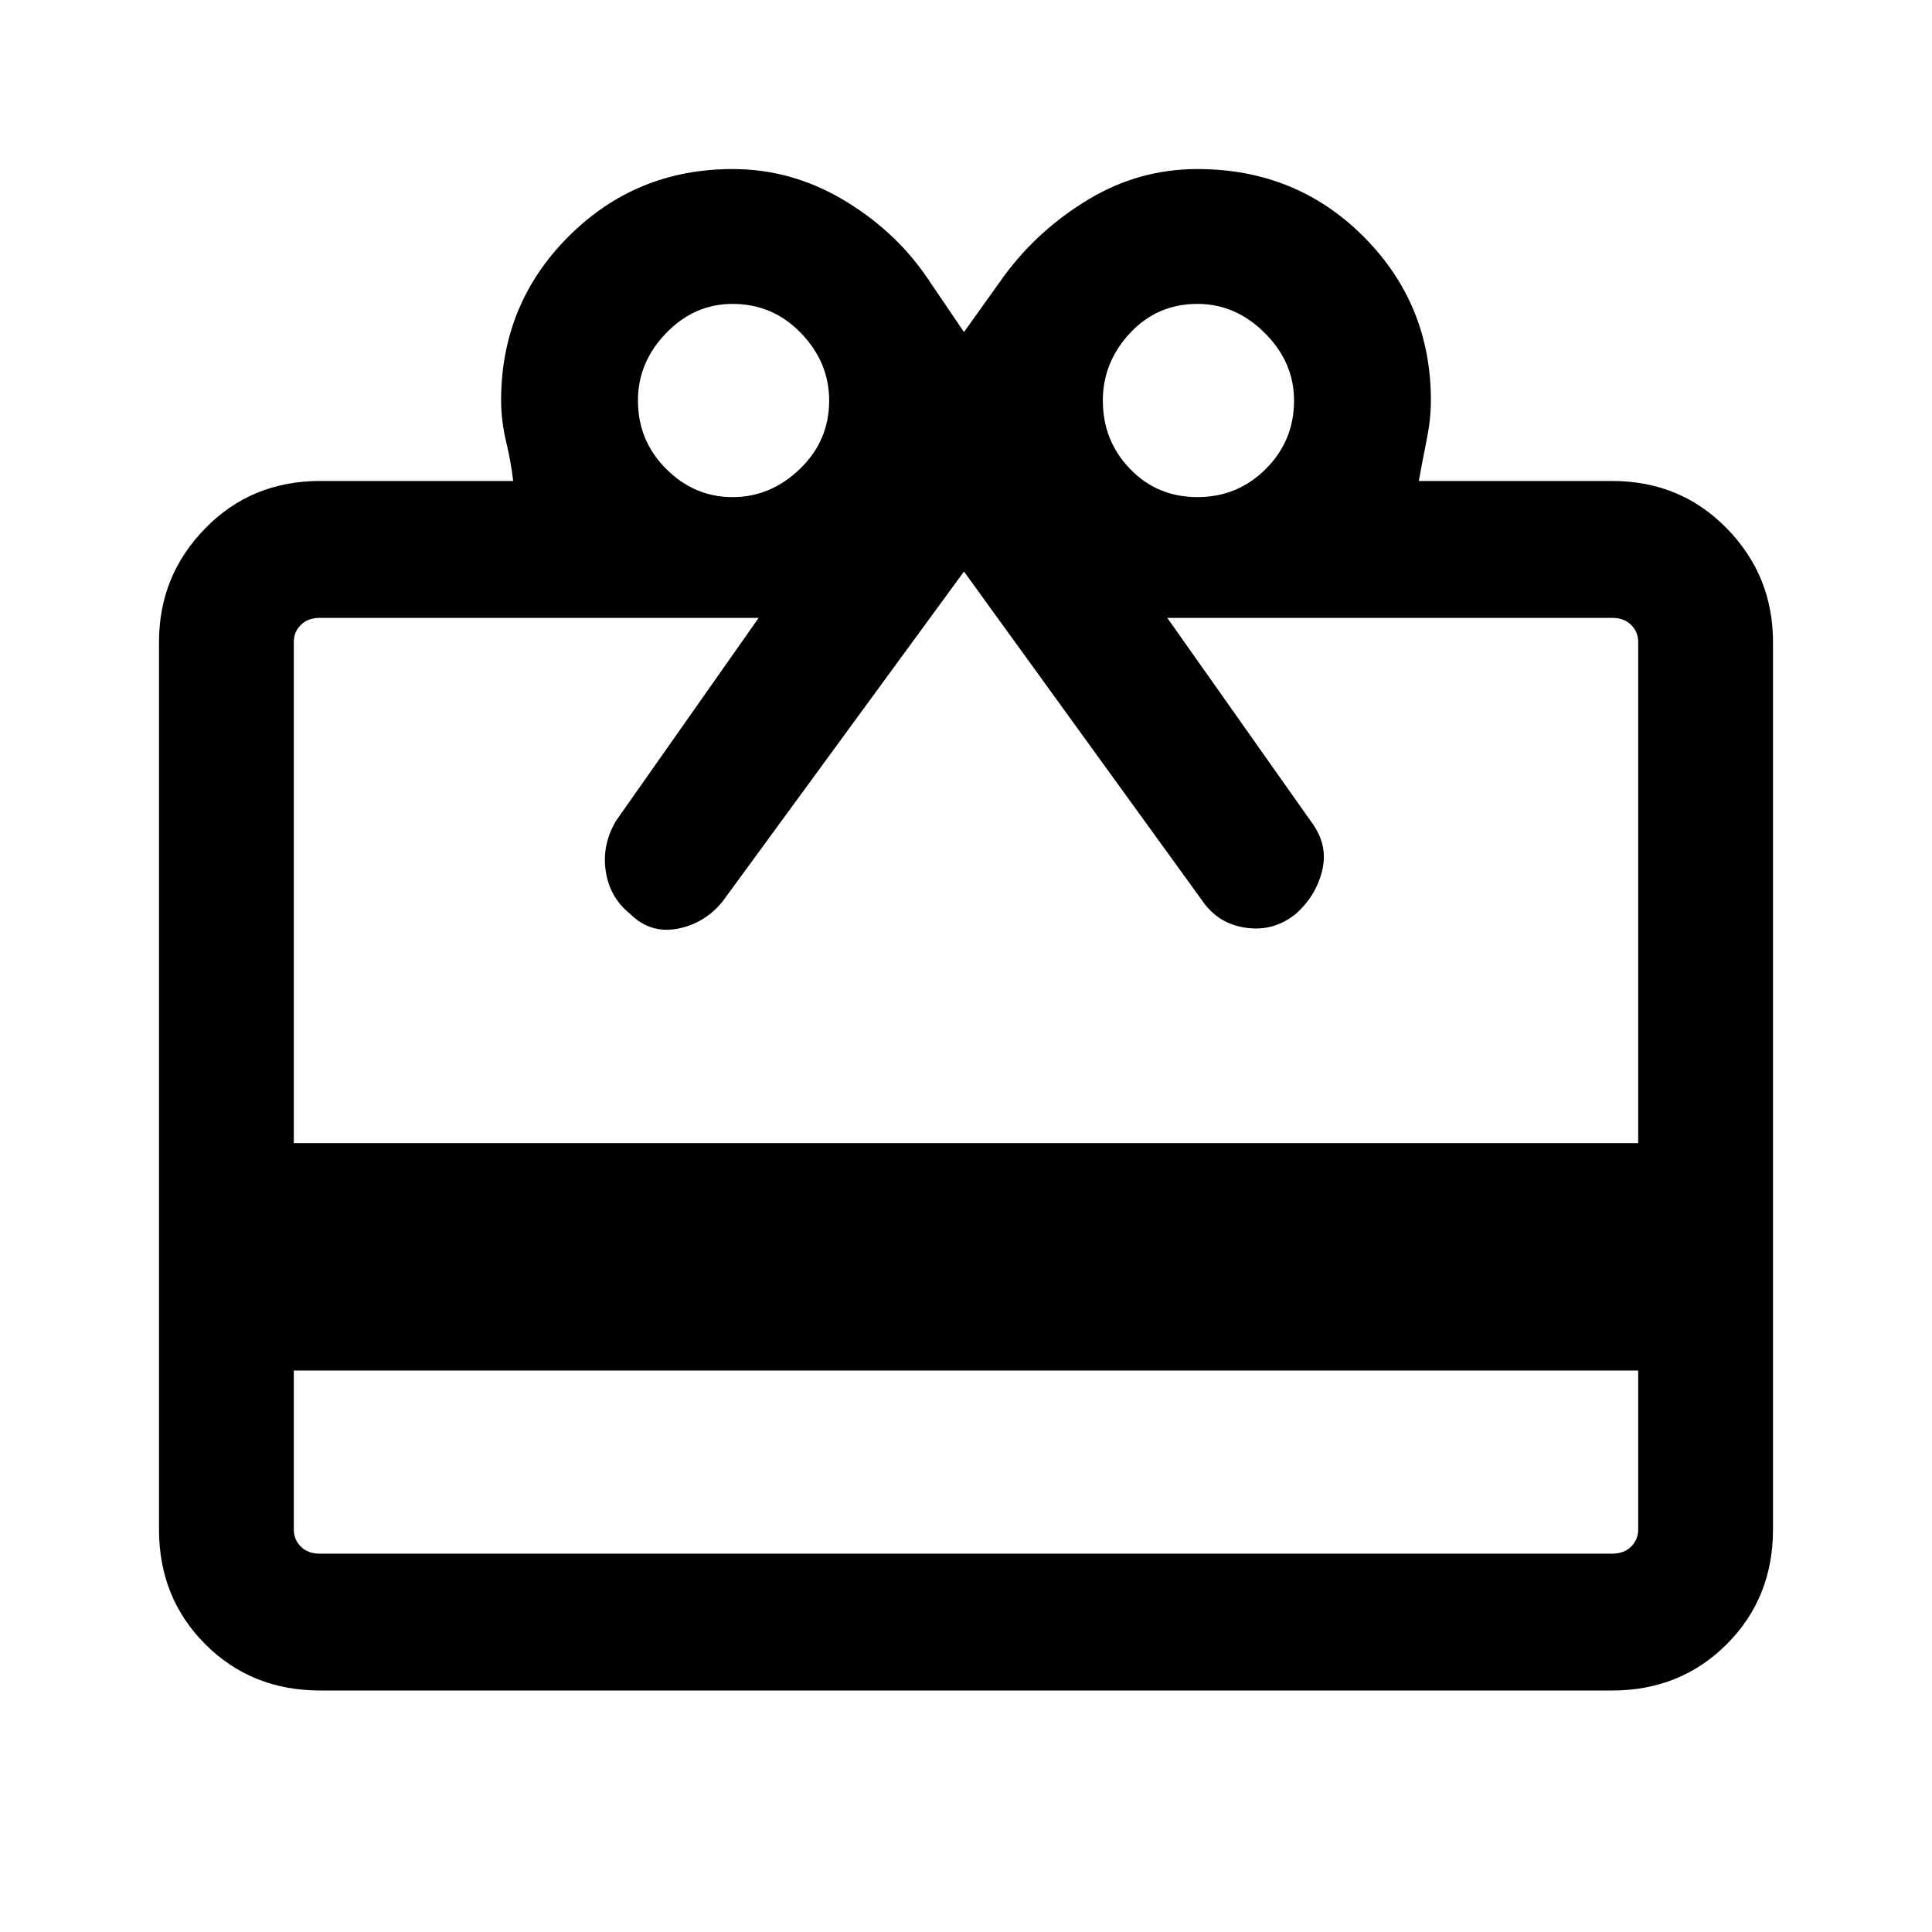 <svg xmlns="http://www.w3.org/2000/svg" height="40" width="40"><path d="M6.083 28.375V31.667Q6.083 31.875 6.229 32.021Q6.375 32.167 6.625 32.167H33.375Q33.625 32.167 33.771 32.021Q33.917 31.875 33.917 31.667V28.375ZM6.625 35Q5.208 35 4.25 34.042Q3.292 33.083 3.292 31.667V13.292Q3.292 11.917 4.25 10.938Q5.208 9.958 6.625 9.958H10.625Q10.583 9.583 10.479 9.146Q10.375 8.708 10.375 8.292Q10.375 6.292 11.771 4.896Q13.167 3.5 15.167 3.5Q16.375 3.5 17.438 4.125Q18.5 4.75 19.167 5.708L19.958 6.875L20.792 5.708Q21.5 4.75 22.542 4.125Q23.583 3.5 24.792 3.5Q26.833 3.5 28.229 4.896Q29.625 6.292 29.625 8.292Q29.625 8.667 29.542 9.083Q29.458 9.5 29.375 9.958H33.375Q34.792 9.958 35.75 10.938Q36.708 11.917 36.708 13.292V31.667Q36.708 33.083 35.75 34.042Q34.792 35 33.375 35ZM6.083 23.667H33.917V13.292Q33.917 13.083 33.771 12.938Q33.625 12.792 33.375 12.792H24.167L27.167 17.042Q27.5 17.5 27.375 18.021Q27.25 18.542 26.833 18.917Q26.375 19.292 25.792 19.208Q25.208 19.125 24.875 18.625L19.958 11.833L14.958 18.667Q14.583 19.125 14.021 19.229Q13.458 19.333 13.042 18.917Q12.625 18.583 12.542 18.042Q12.458 17.5 12.75 17L15.708 12.792H6.625Q6.375 12.792 6.229 12.938Q6.083 13.083 6.083 13.292ZM15.167 10.292Q15.958 10.292 16.562 9.708Q17.167 9.125 17.167 8.292Q17.167 7.5 16.583 6.896Q16 6.292 15.167 6.292Q14.375 6.292 13.792 6.896Q13.208 7.5 13.208 8.292Q13.208 9.125 13.792 9.708Q14.375 10.292 15.167 10.292ZM24.792 10.292Q25.625 10.292 26.208 9.708Q26.792 9.125 26.792 8.292Q26.792 7.5 26.188 6.896Q25.583 6.292 24.792 6.292Q23.958 6.292 23.396 6.896Q22.833 7.5 22.833 8.292Q22.833 9.125 23.396 9.708Q23.958 10.292 24.792 10.292Z"/></svg>